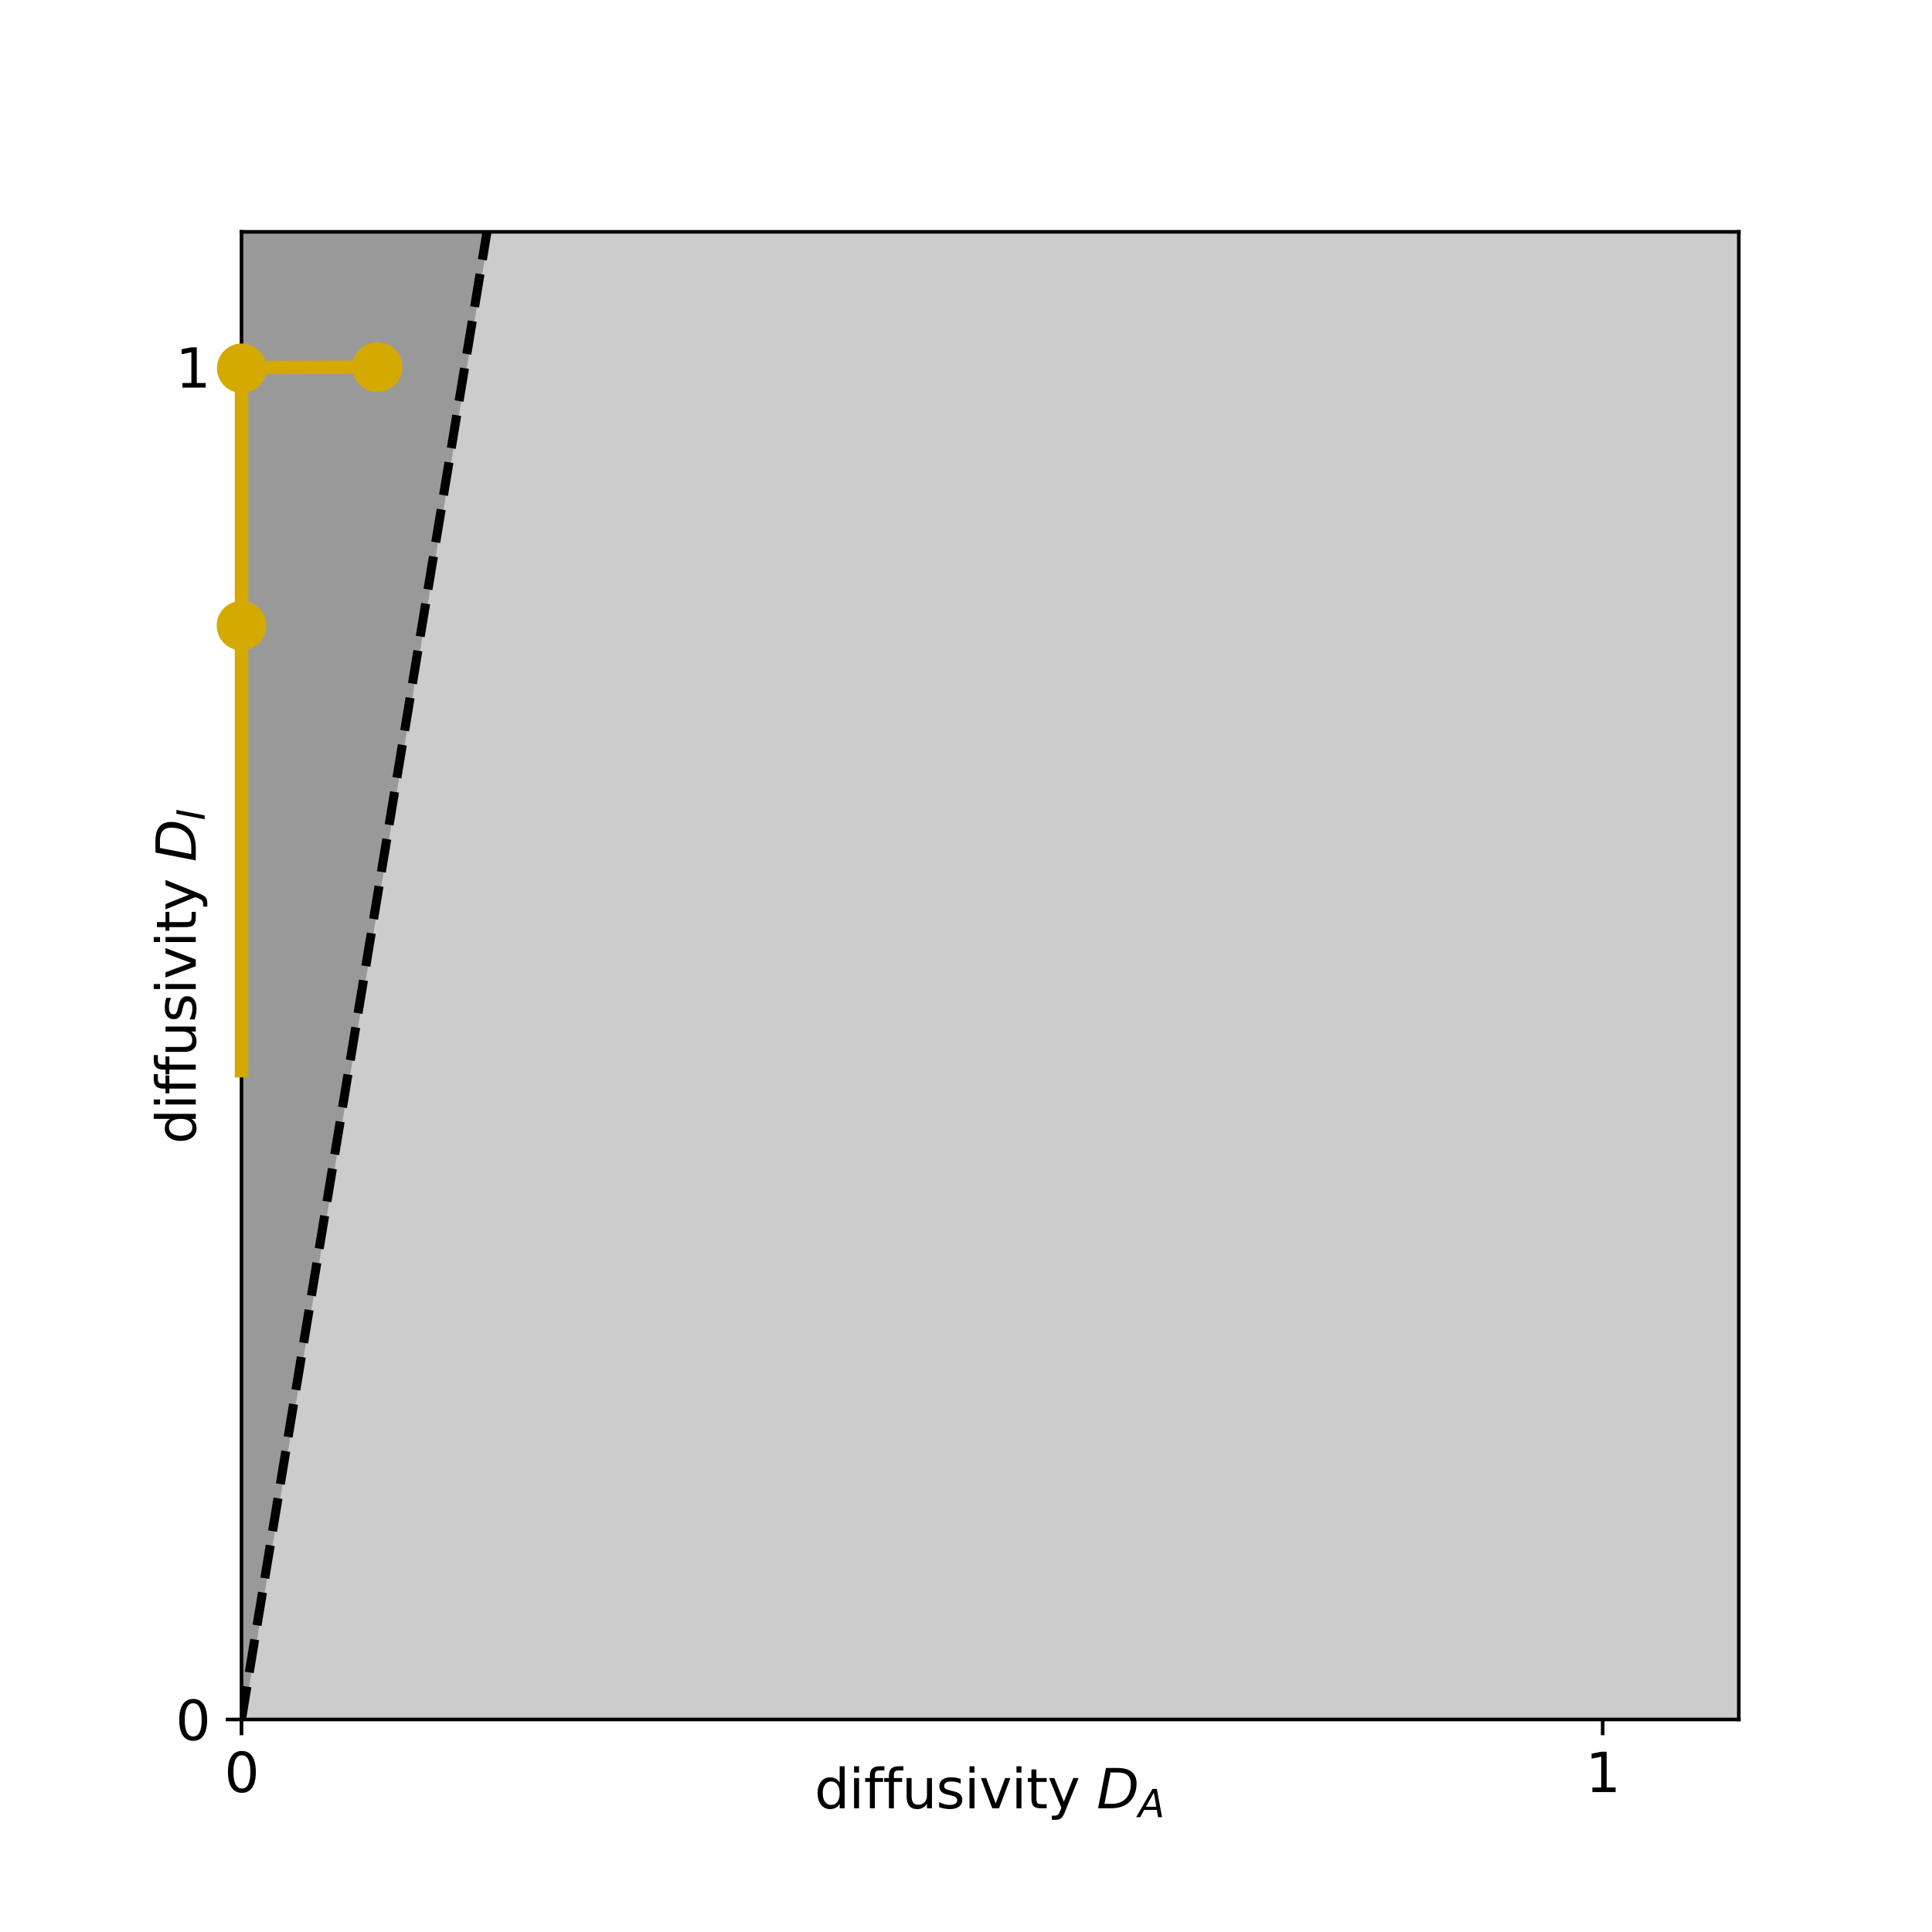 <?xml version="1.0" encoding="utf-8" standalone="no"?>
<!DOCTYPE svg PUBLIC "-//W3C//DTD SVG 1.1//EN"
  "http://www.w3.org/Graphics/SVG/1.1/DTD/svg11.dtd">
<svg xmlns:xlink="http://www.w3.org/1999/xlink" width="429.12pt" height="429.12pt" viewBox="0 0 429.12 429.12" xmlns="http://www.w3.org/2000/svg" version="1.1">
 <defs>
  <style type="text/css">*{stroke-linejoin: round; stroke-linecap: butt}</style>
 </defs>
 <g id="figure_1">
  <g id="patch_1">
   <path d="M 0 429.12 
L 429.12 429.12 
L 429.12 0 
L 0 0 
z
" style="fill: #ffffff"/>
  </g>
  <g id="axes_1">
   <g id="patch_2">
    <path d="M 53.64 381.917 
L 386.208 381.917 
L 386.208 51.494 
L 53.64 51.494 
z
" style="fill: #ffffff"/>
   </g>
   <g id="PolyCollection_1">
    <path d="M 53.64 381.917 
L 53.64 381.917 
L 59.748 344.905 
L 65.856 307.894 
L 71.963 270.883 
L 78.071 233.871 
L 84.179 196.86 
L 90.287 159.848 
L 96.394 122.837 
L 102.502 85.826 
L 108.61 48.814 
L 114.718 11.803 
L 120.825 -25.209 
L 126.933 -62.22 
L 133.041 -99.231 
L 139.149 -136.243 
L 145.257 -173.254 
L 151.364 -210.266 
L 157.472 -247.277 
L 163.58 -284.288 
L 169.688 -321.3 
L 175.795 -358.311 
L 181.903 -395.323 
L 188.011 -432.334 
L 194.119 -469.345 
L 200.226 -506.357 
L 206.334 -543.368 
L 212.442 -580.38 
L 218.55 -617.391 
L 224.658 -654.402 
L 230.765 -691.414 
L 236.873 -728.425 
L 242.981 -765.437 
L 249.089 -802.448 
L 255.196 -839.459 
L 261.304 -876.471 
L 267.412 -913.482 
L 273.52 -950.494 
L 279.627 -987.505 
L 285.735 -1024.516 
L 291.843 -1061.528 
L 297.951 -1098.539 
L 304.059 -1135.551 
L 310.166 -1172.562 
L 316.274 -1209.573 
L 322.382 -1246.585 
L 328.49 -1283.596 
L 334.597 -1320.608 
L 340.705 -1357.619 
L 346.813 -1394.63 
L 352.921 -1431.642 
L 359.028 -1468.653 
L 365.136 -1505.665 
L 371.244 -1542.676 
L 377.352 -1579.687 
L 383.46 -1616.699 
L 389.567 -1653.71 
L 395.675 -1690.722 
L 401.783 -1727.733 
L 407.891 -1764.744 
L 413.998 -1801.756 
L 420.106 -1838.767 
L 426.214 -1875.779 
L 432.322 -1912.79 
L 438.429 -1949.801 
L 444.537 -1986.813 
L 450.645 -2023.824 
L 456.753 -2060.836 
L 462.86 -2097.847 
L 468.968 -2134.858 
L 475.076 -2171.87 
L 481.184 -2208.881 
L 487.292 -2245.893 
L 493.399 -2282.904 
L 499.507 -2319.915 
L 505.615 -2356.927 
L 511.723 -2393.938 
L 517.83 -2430.95 
L 523.938 -2467.961 
L 530.046 -2504.972 
L 536.154 -2541.984 
L 542.261 -2578.995 
L 548.369 -2616.007 
L 554.477 -2653.018 
L 560.585 -2690.029 
L 566.693 -2727.041 
L 572.8 -2764.052 
L 578.908 -2801.064 
L 585.016 -2838.075 
L 591.124 -2875.086 
L 597.231 -2912.098 
L 603.339 -2949.109 
L 609.447 -2986.121 
L 615.555 -3023.132 
L 621.662 -3060.143 
L 627.77 -3097.155 
L 633.878 -3134.166 
L 639.986 -3171.178 
L 646.094 -3208.189 
L 652.201 -3245.2 
L 658.309 -3282.212 
L 658.309 381.917 
L 658.309 381.917 
L 652.201 381.917 
L 646.094 381.917 
L 639.986 381.917 
L 633.878 381.917 
L 627.77 381.917 
L 621.662 381.917 
L 615.555 381.917 
L 609.447 381.917 
L 603.339 381.917 
L 597.231 381.917 
L 591.124 381.917 
L 585.016 381.917 
L 578.908 381.917 
L 572.8 381.917 
L 566.693 381.917 
L 560.585 381.917 
L 554.477 381.917 
L 548.369 381.917 
L 542.261 381.917 
L 536.154 381.917 
L 530.046 381.917 
L 523.938 381.917 
L 517.83 381.917 
L 511.723 381.917 
L 505.615 381.917 
L 499.507 381.917 
L 493.399 381.917 
L 487.292 381.917 
L 481.184 381.917 
L 475.076 381.917 
L 468.968 381.917 
L 462.86 381.917 
L 456.753 381.917 
L 450.645 381.917 
L 444.537 381.917 
L 438.429 381.917 
L 432.322 381.917 
L 426.214 381.917 
L 420.106 381.917 
L 413.998 381.917 
L 407.891 381.917 
L 401.783 381.917 
L 395.675 381.917 
L 389.567 381.917 
L 383.46 381.917 
L 377.352 381.917 
L 371.244 381.917 
L 365.136 381.917 
L 359.028 381.917 
L 352.921 381.917 
L 346.813 381.917 
L 340.705 381.917 
L 334.597 381.917 
L 328.49 381.917 
L 322.382 381.917 
L 316.274 381.917 
L 310.166 381.917 
L 304.059 381.917 
L 297.951 381.917 
L 291.843 381.917 
L 285.735 381.917 
L 279.627 381.917 
L 273.52 381.917 
L 267.412 381.917 
L 261.304 381.917 
L 255.196 381.917 
L 249.089 381.917 
L 242.981 381.917 
L 236.873 381.917 
L 230.765 381.917 
L 224.658 381.917 
L 218.55 381.917 
L 212.442 381.917 
L 206.334 381.917 
L 200.226 381.917 
L 194.119 381.917 
L 188.011 381.917 
L 181.903 381.917 
L 175.795 381.917 
L 169.688 381.917 
L 163.58 381.917 
L 157.472 381.917 
L 151.364 381.917 
L 145.257 381.917 
L 139.149 381.917 
L 133.041 381.917 
L 126.933 381.917 
L 120.825 381.917 
L 114.718 381.917 
L 108.61 381.917 
L 102.502 381.917 
L 96.394 381.917 
L 90.287 381.917 
L 84.179 381.917 
L 78.071 381.917 
L 71.963 381.917 
L 65.856 381.917 
L 59.748 381.917 
L 53.64 381.917 
z
" clip-path="url(#p8ae46a1114)" style="fill: #cccccc; stroke: #cccccc"/>
   </g>
   <g id="PolyCollection_2">
    <path d="M 53.64 -218.851 
L 53.64 381.917 
L 59.748 344.905 
L 65.856 307.894 
L 71.963 270.883 
L 78.071 233.871 
L 84.179 196.86 
L 90.287 159.848 
L 96.394 122.837 
L 102.502 85.826 
L 108.61 48.814 
L 114.718 11.803 
L 120.825 -25.209 
L 126.933 -62.22 
L 133.041 -99.231 
L 139.149 -136.243 
L 145.257 -173.254 
L 151.364 -210.266 
L 157.472 -247.277 
L 163.58 -284.288 
L 169.688 -321.3 
L 175.795 -358.311 
L 181.903 -395.323 
L 188.011 -432.334 
L 194.119 -469.345 
L 200.226 -506.357 
L 206.334 -543.368 
L 212.442 -580.38 
L 218.55 -617.391 
L 224.658 -654.402 
L 230.765 -691.414 
L 236.873 -728.425 
L 242.981 -765.437 
L 249.089 -802.448 
L 255.196 -839.459 
L 261.304 -876.471 
L 267.412 -913.482 
L 273.52 -950.494 
L 279.627 -987.505 
L 285.735 -1024.516 
L 291.843 -1061.528 
L 297.951 -1098.539 
L 304.059 -1135.551 
L 310.166 -1172.562 
L 316.274 -1209.573 
L 322.382 -1246.585 
L 328.49 -1283.596 
L 334.597 -1320.608 
L 340.705 -1357.619 
L 346.813 -1394.63 
L 352.921 -1431.642 
L 359.028 -1468.653 
L 365.136 -1505.665 
L 371.244 -1542.676 
L 377.352 -1579.687 
L 383.46 -1616.699 
L 389.567 -1653.71 
L 395.675 -1690.722 
L 401.783 -1727.733 
L 407.891 -1764.744 
L 413.998 -1801.756 
L 420.106 -1838.767 
L 426.214 -1875.779 
L 432.322 -1912.79 
L 438.429 -1949.801 
L 444.537 -1986.813 
L 450.645 -2023.824 
L 456.753 -2060.836 
L 462.86 -2097.847 
L 468.968 -2134.858 
L 475.076 -2171.87 
L 481.184 -2208.881 
L 487.292 -2245.893 
L 493.399 -2282.904 
L 499.507 -2319.915 
L 505.615 -2356.927 
L 511.723 -2393.938 
L 517.83 -2430.95 
L 523.938 -2467.961 
L 530.046 -2504.972 
L 536.154 -2541.984 
L 542.261 -2578.995 
L 548.369 -2616.007 
L 554.477 -2653.018 
L 560.585 -2690.029 
L 566.693 -2727.041 
L 572.8 -2764.052 
L 578.908 -2801.064 
L 585.016 -2838.075 
L 591.124 -2875.086 
L 597.231 -2912.098 
L 603.339 -2949.109 
L 609.447 -2986.121 
L 615.555 -3023.132 
L 621.662 -3060.143 
L 627.77 -3097.155 
L 633.878 -3134.166 
L 639.986 -3171.178 
L 646.094 -3208.189 
L 652.201 -3245.2 
L 658.309 -3282.212 
L 658.309 -218.851 
L 658.309 -218.851 
L 652.201 -218.851 
L 646.094 -218.851 
L 639.986 -218.851 
L 633.878 -218.851 
L 627.77 -218.851 
L 621.662 -218.851 
L 615.555 -218.851 
L 609.447 -218.851 
L 603.339 -218.851 
L 597.231 -218.851 
L 591.124 -218.851 
L 585.016 -218.851 
L 578.908 -218.851 
L 572.8 -218.851 
L 566.693 -218.851 
L 560.585 -218.851 
L 554.477 -218.851 
L 548.369 -218.851 
L 542.261 -218.851 
L 536.154 -218.851 
L 530.046 -218.851 
L 523.938 -218.851 
L 517.83 -218.851 
L 511.723 -218.851 
L 505.615 -218.851 
L 499.507 -218.851 
L 493.399 -218.851 
L 487.292 -218.851 
L 481.184 -218.851 
L 475.076 -218.851 
L 468.968 -218.851 
L 462.86 -218.851 
L 456.753 -218.851 
L 450.645 -218.851 
L 444.537 -218.851 
L 438.429 -218.851 
L 432.322 -218.851 
L 426.214 -218.851 
L 420.106 -218.851 
L 413.998 -218.851 
L 407.891 -218.851 
L 401.783 -218.851 
L 395.675 -218.851 
L 389.567 -218.851 
L 383.46 -218.851 
L 377.352 -218.851 
L 371.244 -218.851 
L 365.136 -218.851 
L 359.028 -218.851 
L 352.921 -218.851 
L 346.813 -218.851 
L 340.705 -218.851 
L 334.597 -218.851 
L 328.49 -218.851 
L 322.382 -218.851 
L 316.274 -218.851 
L 310.166 -218.851 
L 304.059 -218.851 
L 297.951 -218.851 
L 291.843 -218.851 
L 285.735 -218.851 
L 279.627 -218.851 
L 273.52 -218.851 
L 267.412 -218.851 
L 261.304 -218.851 
L 255.196 -218.851 
L 249.089 -218.851 
L 242.981 -218.851 
L 236.873 -218.851 
L 230.765 -218.851 
L 224.658 -218.851 
L 218.55 -218.851 
L 212.442 -218.851 
L 206.334 -218.851 
L 200.226 -218.851 
L 194.119 -218.851 
L 188.011 -218.851 
L 181.903 -218.851 
L 175.795 -218.851 
L 169.688 -218.851 
L 163.58 -218.851 
L 157.472 -218.851 
L 151.364 -218.851 
L 145.257 -218.851 
L 139.149 -218.851 
L 133.041 -218.851 
L 126.933 -218.851 
L 120.825 -218.851 
L 114.718 -218.851 
L 108.61 -218.851 
L 102.502 -218.851 
L 96.394 -218.851 
L 90.287 -218.851 
L 84.179 -218.851 
L 78.071 -218.851 
L 71.963 -218.851 
L 65.856 -218.851 
L 59.748 -218.851 
L 53.64 -218.851 
z
" clip-path="url(#p8ae46a1114)" style="fill: #999999; stroke: #999999"/>
   </g>
   <g id="matplotlib.axis_1">
    <g id="xtick_1">
     <g id="line2d_1">
      <defs>
       <path id="mc7b86ef66b" d="M 0 0 
L 0 3.5 
" style="stroke: #000000; stroke-width: 0.8"/>
      </defs>
      <g>
       <use xlink:href="#mc7b86ef66b" x="53.64" y="381.917" style="stroke: #000000; stroke-width: 0.8"/>
      </g>
     </g>
     <g id="text_1">
      <!-- 0 -->
      <g transform="translate(49.822 398.035)scale(0.12 -0.12)">
       <defs>
        <path id="DejaVuSans-30" d="M 2034 4250 
Q 1547 4250 1301 3770 
Q 1056 3291 1056 2328 
Q 1056 1369 1301 889 
Q 1547 409 2034 409 
Q 2525 409 2770 889 
Q 3016 1369 3016 2328 
Q 3016 3291 2770 3770 
Q 2525 4250 2034 4250 
z
M 2034 4750 
Q 2819 4750 3233 4129 
Q 3647 3509 3647 2328 
Q 3647 1150 3233 529 
Q 2819 -91 2034 -91 
Q 1250 -91 836 529 
Q 422 1150 422 2328 
Q 422 3509 836 4129 
Q 1250 4750 2034 4750 
z
" transform="scale(0.016)"/>
       </defs>
       <use xlink:href="#DejaVuSans-30"/>
      </g>
     </g>
    </g>
    <g id="xtick_2">
     <g id="line2d_2">
      <g>
       <use xlink:href="#mc7b86ef66b" x="355.975" y="381.917" style="stroke: #000000; stroke-width: 0.8"/>
      </g>
     </g>
     <g id="text_2">
      <!-- 1 -->
      <g transform="translate(352.157 398.035)scale(0.12 -0.12)">
       <defs>
        <path id="DejaVuSans-31" d="M 794 531 
L 1825 531 
L 1825 4091 
L 703 3866 
L 703 4441 
L 1819 4666 
L 2450 4666 
L 2450 531 
L 3481 531 
L 3481 0 
L 794 0 
L 794 531 
z
" transform="scale(0.016)"/>
       </defs>
       <use xlink:href="#DejaVuSans-31"/>
      </g>
     </g>
    </g>
    <g id="text_3">
     <!-- diffusivity $D_A$ -->
     <g transform="translate(180.924 401.651)scale(0.12 -0.12)">
      <defs>
       <path id="DejaVuSans-64" d="M 2906 2969 
L 2906 4863 
L 3481 4863 
L 3481 0 
L 2906 0 
L 2906 525 
Q 2725 213 2448 61 
Q 2172 -91 1784 -91 
Q 1150 -91 751 415 
Q 353 922 353 1747 
Q 353 2572 751 3078 
Q 1150 3584 1784 3584 
Q 2172 3584 2448 3432 
Q 2725 3281 2906 2969 
z
M 947 1747 
Q 947 1113 1208 752 
Q 1469 391 1925 391 
Q 2381 391 2643 752 
Q 2906 1113 2906 1747 
Q 2906 2381 2643 2742 
Q 2381 3103 1925 3103 
Q 1469 3103 1208 2742 
Q 947 2381 947 1747 
z
" transform="scale(0.016)"/>
       <path id="DejaVuSans-69" d="M 603 3500 
L 1178 3500 
L 1178 0 
L 603 0 
L 603 3500 
z
M 603 4863 
L 1178 4863 
L 1178 4134 
L 603 4134 
L 603 4863 
z
" transform="scale(0.016)"/>
       <path id="DejaVuSans-66" d="M 2375 4863 
L 2375 4384 
L 1825 4384 
Q 1516 4384 1395 4259 
Q 1275 4134 1275 3809 
L 1275 3500 
L 2222 3500 
L 2222 3053 
L 1275 3053 
L 1275 0 
L 697 0 
L 697 3053 
L 147 3053 
L 147 3500 
L 697 3500 
L 697 3744 
Q 697 4328 969 4595 
Q 1241 4863 1831 4863 
L 2375 4863 
z
" transform="scale(0.016)"/>
       <path id="DejaVuSans-75" d="M 544 1381 
L 544 3500 
L 1119 3500 
L 1119 1403 
Q 1119 906 1312 657 
Q 1506 409 1894 409 
Q 2359 409 2629 706 
Q 2900 1003 2900 1516 
L 2900 3500 
L 3475 3500 
L 3475 0 
L 2900 0 
L 2900 538 
Q 2691 219 2414 64 
Q 2138 -91 1772 -91 
Q 1169 -91 856 284 
Q 544 659 544 1381 
z
M 1991 3584 
L 1991 3584 
z
" transform="scale(0.016)"/>
       <path id="DejaVuSans-73" d="M 2834 3397 
L 2834 2853 
Q 2591 2978 2328 3040 
Q 2066 3103 1784 3103 
Q 1356 3103 1142 2972 
Q 928 2841 928 2578 
Q 928 2378 1081 2264 
Q 1234 2150 1697 2047 
L 1894 2003 
Q 2506 1872 2764 1633 
Q 3022 1394 3022 966 
Q 3022 478 2636 193 
Q 2250 -91 1575 -91 
Q 1294 -91 989 -36 
Q 684 19 347 128 
L 347 722 
Q 666 556 975 473 
Q 1284 391 1588 391 
Q 1994 391 2212 530 
Q 2431 669 2431 922 
Q 2431 1156 2273 1281 
Q 2116 1406 1581 1522 
L 1381 1569 
Q 847 1681 609 1914 
Q 372 2147 372 2553 
Q 372 3047 722 3315 
Q 1072 3584 1716 3584 
Q 2034 3584 2315 3537 
Q 2597 3491 2834 3397 
z
" transform="scale(0.016)"/>
       <path id="DejaVuSans-76" d="M 191 3500 
L 800 3500 
L 1894 563 
L 2988 3500 
L 3597 3500 
L 2284 0 
L 1503 0 
L 191 3500 
z
" transform="scale(0.016)"/>
       <path id="DejaVuSans-74" d="M 1172 4494 
L 1172 3500 
L 2356 3500 
L 2356 3053 
L 1172 3053 
L 1172 1153 
Q 1172 725 1289 603 
Q 1406 481 1766 481 
L 2356 481 
L 2356 0 
L 1766 0 
Q 1100 0 847 248 
Q 594 497 594 1153 
L 594 3053 
L 172 3053 
L 172 3500 
L 594 3500 
L 594 4494 
L 1172 4494 
z
" transform="scale(0.016)"/>
       <path id="DejaVuSans-79" d="M 2059 -325 
Q 1816 -950 1584 -1140 
Q 1353 -1331 966 -1331 
L 506 -1331 
L 506 -850 
L 844 -850 
Q 1081 -850 1212 -737 
Q 1344 -625 1503 -206 
L 1606 56 
L 191 3500 
L 800 3500 
L 1894 763 
L 2988 3500 
L 3597 3500 
L 2059 -325 
z
" transform="scale(0.016)"/>
       <path id="DejaVuSans-20" transform="scale(0.016)"/>
       <path id="DejaVuSans-Oblique-44" d="M 1081 4666 
L 2438 4666 
Q 3519 4666 4070 4208 
Q 4622 3750 4622 2847 
Q 4622 2250 4412 1698 
Q 4203 1147 3834 769 
Q 3463 381 2891 190 
Q 2319 0 1538 0 
L 172 0 
L 1081 4666 
z
M 1613 4147 
L 909 519 
L 1734 519 
Q 2794 519 3375 1128 
Q 3956 1738 3956 2847 
Q 3956 3519 3581 3833 
Q 3206 4147 2406 4147 
L 1613 4147 
z
" transform="scale(0.016)"/>
       <path id="DejaVuSans-Oblique-41" d="M 2356 4666 
L 3072 4666 
L 3938 0 
L 3278 0 
L 3084 1197 
L 984 1197 
L 325 0 
L -341 0 
L 2356 4666 
z
M 2584 4044 
L 1275 1722 
L 2988 1722 
L 2584 4044 
z
" transform="scale(0.016)"/>
      </defs>
      <use xlink:href="#DejaVuSans-64" transform="translate(0 0.016)"/>
      <use xlink:href="#DejaVuSans-69" transform="translate(63.477 0.016)"/>
      <use xlink:href="#DejaVuSans-66" transform="translate(91.26 0.016)"/>
      <use xlink:href="#DejaVuSans-66" transform="translate(126.465 0.016)"/>
      <use xlink:href="#DejaVuSans-75" transform="translate(161.67 0.016)"/>
      <use xlink:href="#DejaVuSans-73" transform="translate(225.049 0.016)"/>
      <use xlink:href="#DejaVuSans-69" transform="translate(277.148 0.016)"/>
      <use xlink:href="#DejaVuSans-76" transform="translate(304.932 0.016)"/>
      <use xlink:href="#DejaVuSans-69" transform="translate(364.111 0.016)"/>
      <use xlink:href="#DejaVuSans-74" transform="translate(391.895 0.016)"/>
      <use xlink:href="#DejaVuSans-79" transform="translate(431.104 0.016)"/>
      <use xlink:href="#DejaVuSans-20" transform="translate(490.283 0.016)"/>
      <use xlink:href="#DejaVuSans-Oblique-44" transform="translate(522.07 0.016)"/>
      <use xlink:href="#DejaVuSans-Oblique-41" transform="translate(599.072 -16.391)scale(0.7)"/>
     </g>
    </g>
   </g>
   <g id="matplotlib.axis_2">
    <g id="ytick_1">
     <g id="line2d_3">
      <defs>
       <path id="m9242178b25" d="M 0 0 
L -3.5 0 
" style="stroke: #000000; stroke-width: 0.8"/>
      </defs>
      <g>
       <use xlink:href="#m9242178b25" x="53.64" y="381.917" style="stroke: #000000; stroke-width: 0.8"/>
      </g>
     </g>
     <g id="text_4">
      <!-- 0 -->
      <g transform="translate(39.005 386.476)scale(0.12 -0.12)">
       <use xlink:href="#DejaVuSans-30"/>
      </g>
     </g>
    </g>
    <g id="ytick_2">
     <g id="line2d_4">
      <g>
       <use xlink:href="#m9242178b25" x="53.64" y="81.533" style="stroke: #000000; stroke-width: 0.8"/>
      </g>
     </g>
     <g id="text_5">
      <!-- 1 -->
      <g transform="translate(39.005 86.092)scale(0.12 -0.12)">
       <use xlink:href="#DejaVuSans-31"/>
      </g>
     </g>
    </g>
    <g id="text_6">
     <!-- diffusivity $D_I$ -->
     <g transform="translate(43.485 254.086)rotate(-90)scale(0.12 -0.12)">
      <defs>
       <path id="DejaVuSans-Oblique-49" d="M 1081 4666 
L 1716 4666 
L 806 0 
L 172 0 
L 1081 4666 
z
" transform="scale(0.016)"/>
      </defs>
      <use xlink:href="#DejaVuSans-64" transform="translate(0 0.016)"/>
      <use xlink:href="#DejaVuSans-69" transform="translate(63.477 0.016)"/>
      <use xlink:href="#DejaVuSans-66" transform="translate(91.26 0.016)"/>
      <use xlink:href="#DejaVuSans-66" transform="translate(126.465 0.016)"/>
      <use xlink:href="#DejaVuSans-75" transform="translate(161.67 0.016)"/>
      <use xlink:href="#DejaVuSans-73" transform="translate(225.049 0.016)"/>
      <use xlink:href="#DejaVuSans-69" transform="translate(277.148 0.016)"/>
      <use xlink:href="#DejaVuSans-76" transform="translate(304.932 0.016)"/>
      <use xlink:href="#DejaVuSans-69" transform="translate(364.111 0.016)"/>
      <use xlink:href="#DejaVuSans-74" transform="translate(391.895 0.016)"/>
      <use xlink:href="#DejaVuSans-79" transform="translate(431.104 0.016)"/>
      <use xlink:href="#DejaVuSans-20" transform="translate(490.283 0.016)"/>
      <use xlink:href="#DejaVuSans-Oblique-44" transform="translate(522.07 0.016)"/>
      <use xlink:href="#DejaVuSans-Oblique-49" transform="translate(599.072 -16.391)scale(0.7)"/>
     </g>
    </g>
   </g>
   <g id="line2d_5">
    <path d="M 53.64 381.917 
L 59.748 344.905 
L 65.856 307.894 
L 71.963 270.883 
L 78.071 233.871 
L 84.179 196.86 
L 90.287 159.848 
L 96.394 122.837 
L 102.502 85.826 
L 108.61 48.814 
L 114.718 11.803 
L 116.83 -1 
" clip-path="url(#p8ae46a1114)" style="fill: none; stroke-dasharray: 7.4,3.2; stroke-dashoffset: 0; stroke: #000000; stroke-width: 2"/>
   </g>
   <g id="patch_3">
    <path d="M 53.64 381.917 
L 53.64 51.494 
" style="fill: none; stroke: #000000; stroke-width: 0.8; stroke-linejoin: miter; stroke-linecap: square"/>
   </g>
   <g id="patch_4">
    <path d="M 386.208 381.917 
L 386.208 51.494 
" style="fill: none; stroke: #000000; stroke-width: 0.8; stroke-linejoin: miter; stroke-linecap: square"/>
   </g>
   <g id="patch_5">
    <path d="M 53.64 381.917 
L 386.208 381.917 
" style="fill: none; stroke: #000000; stroke-width: 0.8; stroke-linejoin: miter; stroke-linecap: square"/>
   </g>
   <g id="patch_6">
    <path d="M 53.64 51.494 
L 386.208 51.494 
" style="fill: none; stroke: #000000; stroke-width: 0.8; stroke-linejoin: miter; stroke-linecap: square"/>
   </g>
   <g id="line2d_6">
    <path d="M 83.873 81.533 
L 83.873 81.533 
L 54.431 81.644 
L 53.688 81.802 
L 53.646 82.117 
L 53.64 86.852 
L 53.641 237.809 
L 53.641 237.809 
" style="fill: none; stroke: #d4aa00; stroke-width: 3; stroke-linecap: square"/>
   </g>
   <g id="line2d_7">
    <path d="M 83.873 81.533 
" style="fill: none; stroke: #d4aa00; stroke-width: 1.5; stroke-linecap: square"/>
    <defs>
     <path id="m877902ba47" d="M 0 5 
C 1.326 5 2.598 4.473 3.536 3.536 
C 4.473 2.598 5 1.326 5 0 
C 5 -1.326 4.473 -2.598 3.536 -3.536 
C 2.598 -4.473 1.326 -5 0 -5 
C -1.326 -5 -2.598 -4.473 -3.536 -3.536 
C -4.473 -2.598 -5 -1.326 -5 0 
C -5 1.326 -4.473 2.598 -3.536 3.536 
C -2.598 4.473 -1.326 5 0 5 
z
" style="stroke: #d4aa00"/>
    </defs>
    <g>
     <use xlink:href="#m877902ba47" x="83.873" y="81.533" style="fill: #d4aa00; stroke: #d4aa00"/>
    </g>
   </g>
   <g id="line2d_8">
    <path d="M 83.762 81.533 
" style="fill: none; stroke: #d4aa00; stroke-width: 1.5; stroke-linecap: square"/>
    <g>
     <use xlink:href="#m877902ba47" x="83.762" y="81.533" style="fill: #d4aa00; stroke: #d4aa00"/>
    </g>
   </g>
   <g id="line2d_9">
    <path d="M 53.693 81.793 
" style="fill: none; stroke: #d4aa00; stroke-width: 1.5; stroke-linecap: square"/>
    <g>
     <use xlink:href="#m877902ba47" x="53.693" y="81.793" style="fill: #d4aa00; stroke: #d4aa00"/>
    </g>
   </g>
   <g id="line2d_10">
    <path d="M 53.641 138.96 
" style="fill: none; stroke: #d4aa00; stroke-width: 1.5; stroke-linecap: square"/>
    <g>
     <use xlink:href="#m877902ba47" x="53.641" y="138.96" style="fill: #d4aa00; stroke: #d4aa00"/>
    </g>
   </g>
  </g>
 </g>
 <defs>
  <clipPath id="p8ae46a1114">
   <rect x="53.64" y="51.494" width="332.568" height="330.422"/>
  </clipPath>
 </defs>
</svg>

